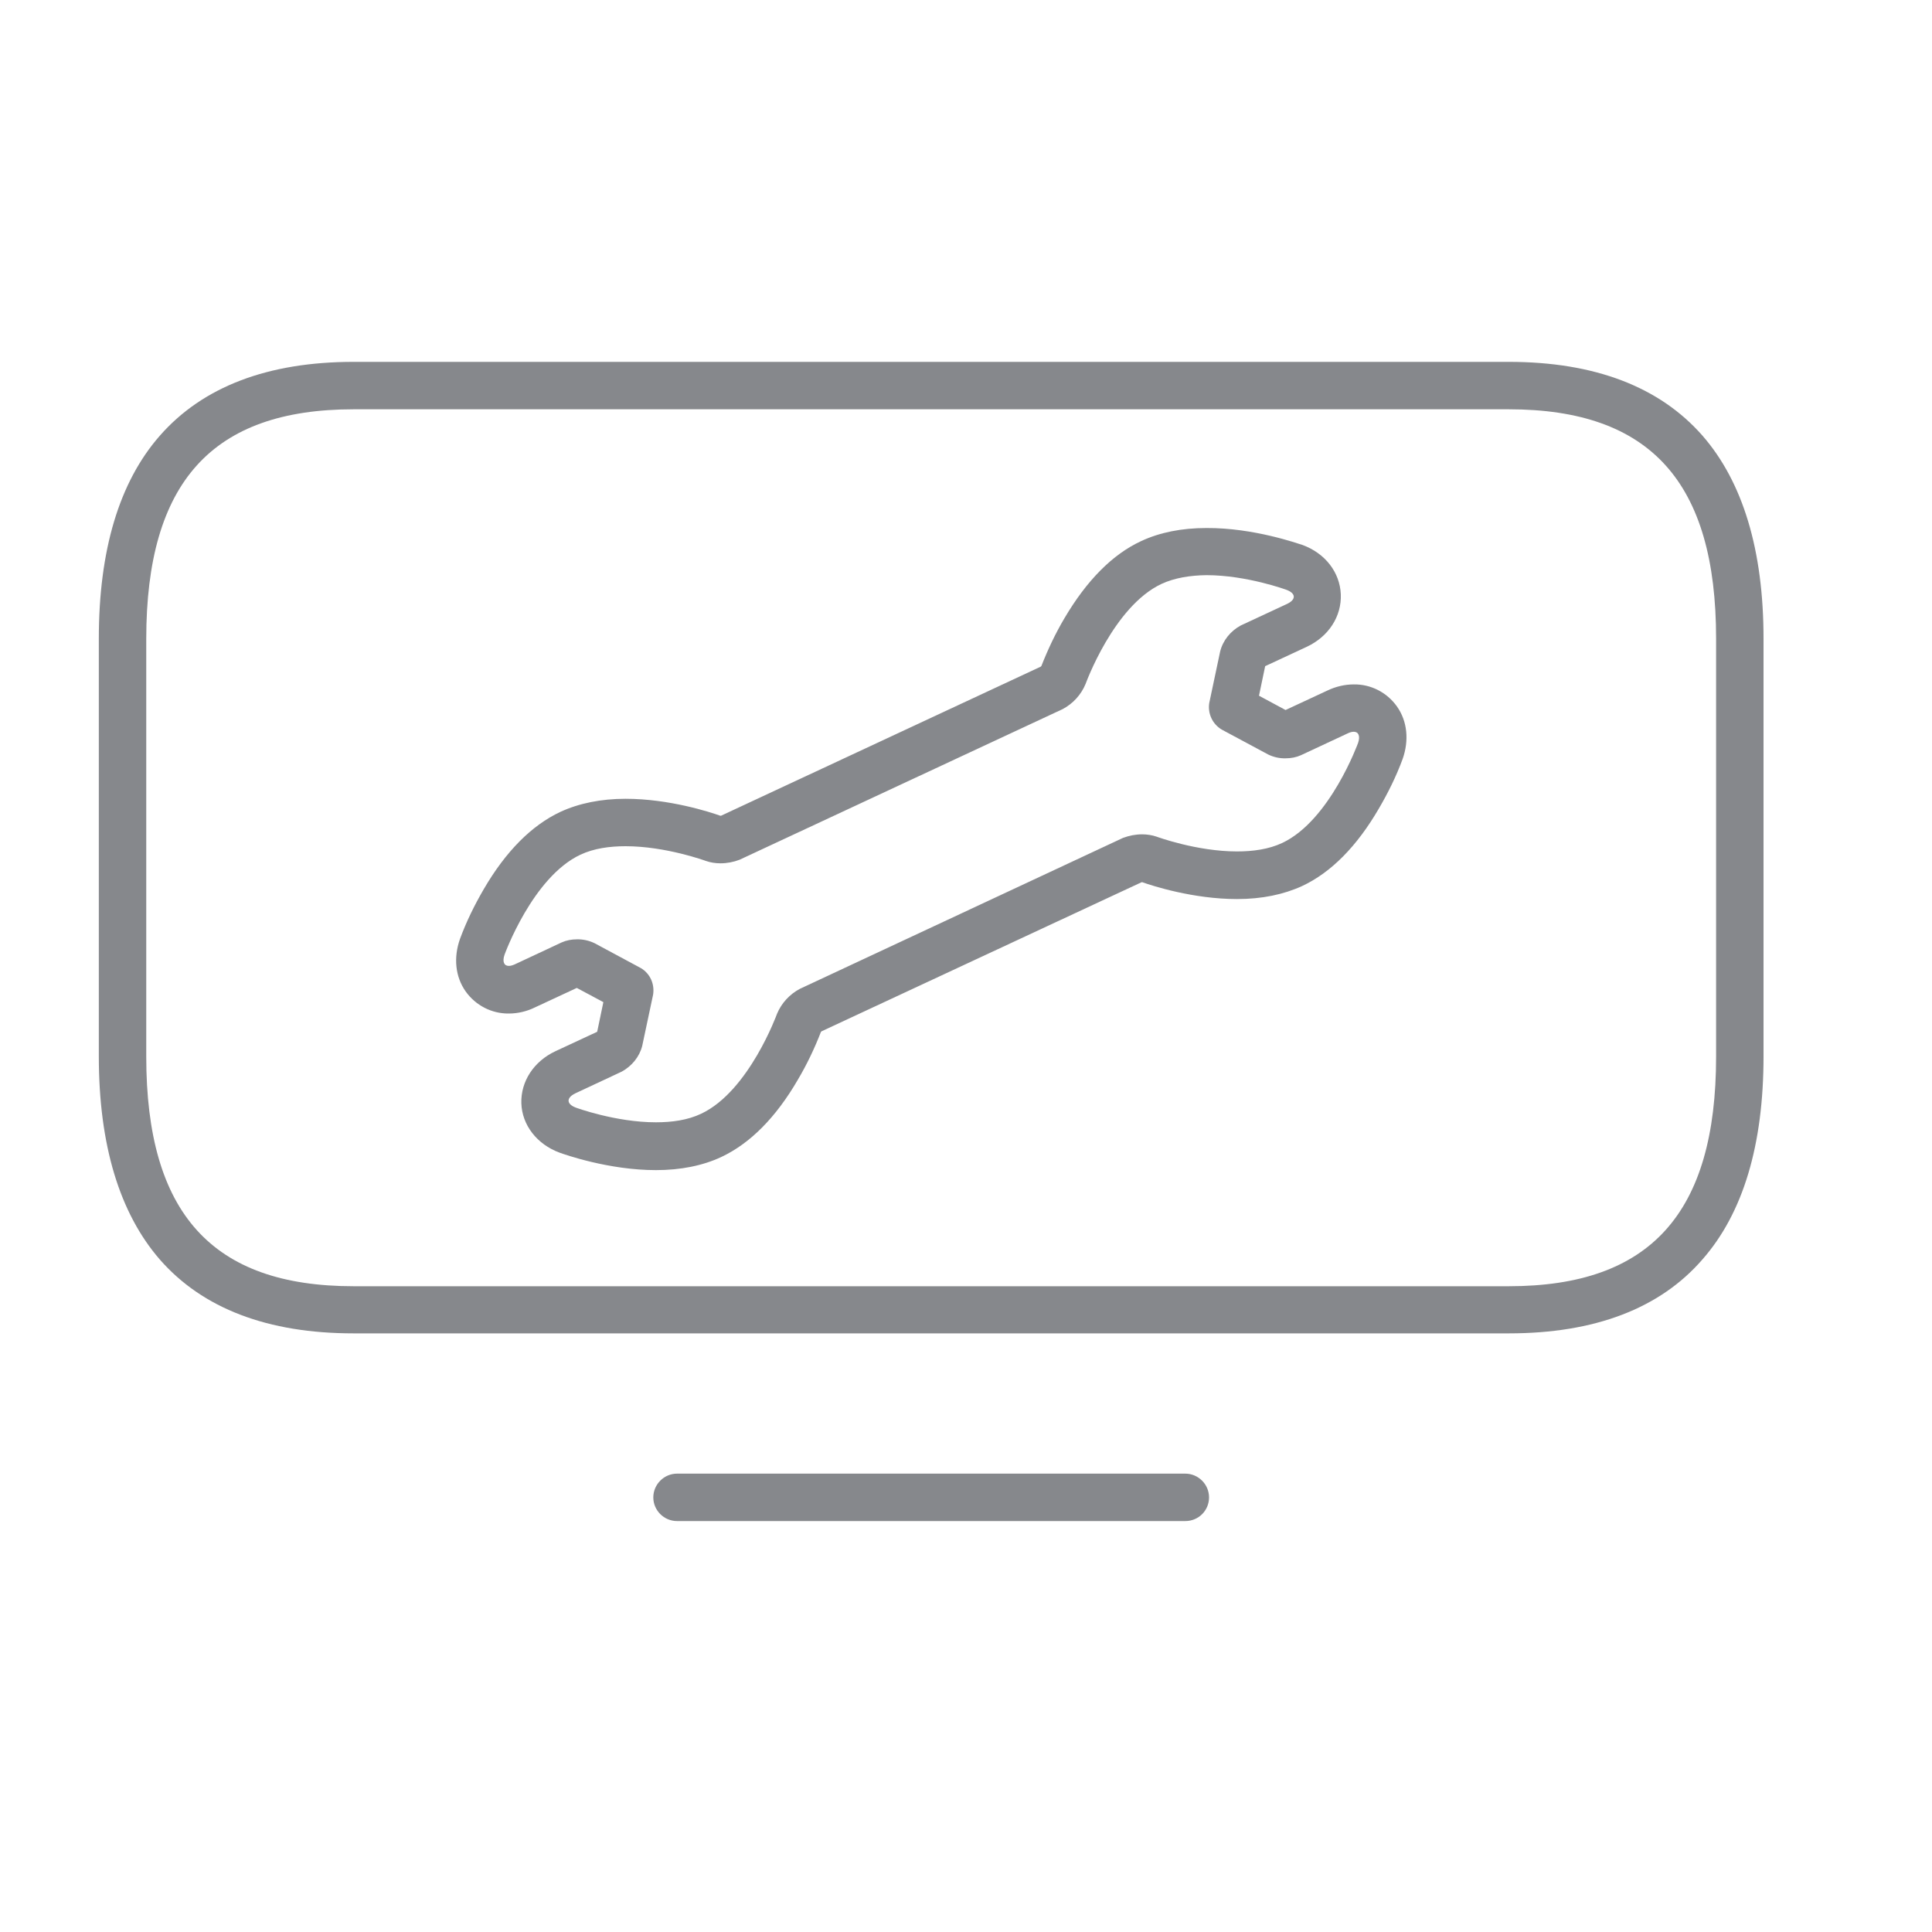 <svg width="20" height="20" viewBox="0 0 20 20" fill="none" xmlns="http://www.w3.org/2000/svg">
<path d="M15.619 13.803H3.66C2.772 13.803 2.098 13.546 1.654 13.038C1.237 12.557 1.023 11.851 1.023 10.936V6.611C1.023 5.696 1.234 4.99 1.654 4.511C2.098 4.004 2.772 3.746 3.66 3.746H15.619C16.507 3.746 17.181 4.004 17.625 4.511C18.042 4.99 18.256 5.696 18.256 6.611V10.936C18.256 11.851 18.045 12.557 17.625 13.036C17.184 13.546 16.507 13.803 15.619 13.803ZM3.66 4.237C2.196 4.237 1.514 4.992 1.514 6.614V10.938C1.514 12.56 2.196 13.315 3.66 13.315H15.619C17.083 13.315 17.765 12.56 17.765 10.938V6.611C17.765 4.99 17.083 4.237 15.619 4.237H3.66ZM12.27 15.746H7.009C6.874 15.746 6.763 15.636 6.763 15.501C6.763 15.366 6.874 15.255 7.009 15.255H12.27C12.405 15.255 12.516 15.366 12.516 15.501C12.516 15.636 12.408 15.746 12.27 15.746Z" fill="#86888C"/>
<path d="M12.489 5.954C12.906 5.954 13.318 6.106 13.318 6.106C13.416 6.143 13.418 6.206 13.325 6.251L12.842 6.476C12.739 6.533 12.66 6.628 12.631 6.744L12.518 7.278C12.501 7.389 12.553 7.497 12.648 7.553L13.129 7.811C13.185 7.838 13.247 7.852 13.31 7.85C13.364 7.85 13.418 7.84 13.467 7.818L13.951 7.592C13.97 7.583 13.992 7.575 14.014 7.575C14.063 7.575 14.083 7.619 14.059 7.69C14.059 7.69 13.769 8.493 13.274 8.726C13.134 8.792 12.97 8.814 12.805 8.814C12.388 8.814 11.976 8.662 11.976 8.662C11.927 8.645 11.875 8.637 11.824 8.637C11.755 8.637 11.689 8.65 11.625 8.674L8.279 10.237C8.174 10.293 8.09 10.384 8.044 10.494C8.044 10.494 7.754 11.296 7.259 11.529C7.119 11.596 6.955 11.618 6.79 11.618C6.373 11.618 5.961 11.466 5.961 11.466C5.863 11.429 5.861 11.365 5.954 11.319L6.437 11.093C6.54 11.036 6.619 10.941 6.648 10.828L6.761 10.296C6.778 10.185 6.729 10.077 6.633 10.021L6.153 9.763C6.096 9.736 6.032 9.722 5.971 9.724C5.917 9.724 5.863 9.734 5.814 9.756L5.331 9.982C5.311 9.991 5.289 9.999 5.267 9.999C5.218 9.999 5.198 9.955 5.223 9.883C5.223 9.883 5.512 9.081 6.008 8.848C6.148 8.782 6.312 8.76 6.476 8.76C6.893 8.76 7.306 8.912 7.306 8.912C7.355 8.929 7.406 8.937 7.458 8.937C7.526 8.937 7.593 8.924 7.656 8.9L11.002 7.34C11.108 7.283 11.191 7.193 11.238 7.08C11.238 7.08 11.527 6.278 12.023 6.045C12.16 5.981 12.324 5.956 12.489 5.954ZM12.489 5.466C12.231 5.466 12.005 5.512 11.814 5.601C11.517 5.738 11.25 6.008 11.019 6.4C10.926 6.557 10.848 6.722 10.781 6.893L10.774 6.901L7.465 8.444H7.455C7.352 8.407 6.928 8.269 6.476 8.269C6.221 8.269 5.993 8.316 5.802 8.404C5.503 8.544 5.235 8.814 5.007 9.206C4.911 9.371 4.828 9.54 4.762 9.719C4.693 9.913 4.713 10.112 4.821 10.264C4.924 10.408 5.09 10.494 5.267 10.492C5.36 10.492 5.454 10.47 5.539 10.428L5.971 10.227L6.246 10.374L6.182 10.681L5.75 10.882C5.525 10.987 5.39 11.196 5.397 11.421C5.404 11.647 5.559 11.846 5.792 11.932C5.844 11.951 6.302 12.113 6.79 12.113C7.046 12.113 7.274 12.067 7.465 11.978C7.764 11.838 8.032 11.569 8.26 11.176C8.353 11.019 8.431 10.855 8.498 10.683L8.505 10.676L11.817 9.133H11.826C11.929 9.17 12.354 9.307 12.805 9.307C13.063 9.307 13.288 9.26 13.48 9.172C13.779 9.032 14.046 8.762 14.274 8.37C14.37 8.206 14.454 8.036 14.52 7.857C14.588 7.664 14.569 7.465 14.461 7.313C14.358 7.168 14.191 7.082 14.014 7.085C13.921 7.085 13.828 7.107 13.742 7.148L13.308 7.35L13.033 7.202L13.097 6.896L13.529 6.695C13.754 6.589 13.889 6.381 13.88 6.152C13.87 5.924 13.718 5.728 13.485 5.642C13.438 5.628 12.979 5.463 12.489 5.466Z" fill="#86888C"/>
</svg>
